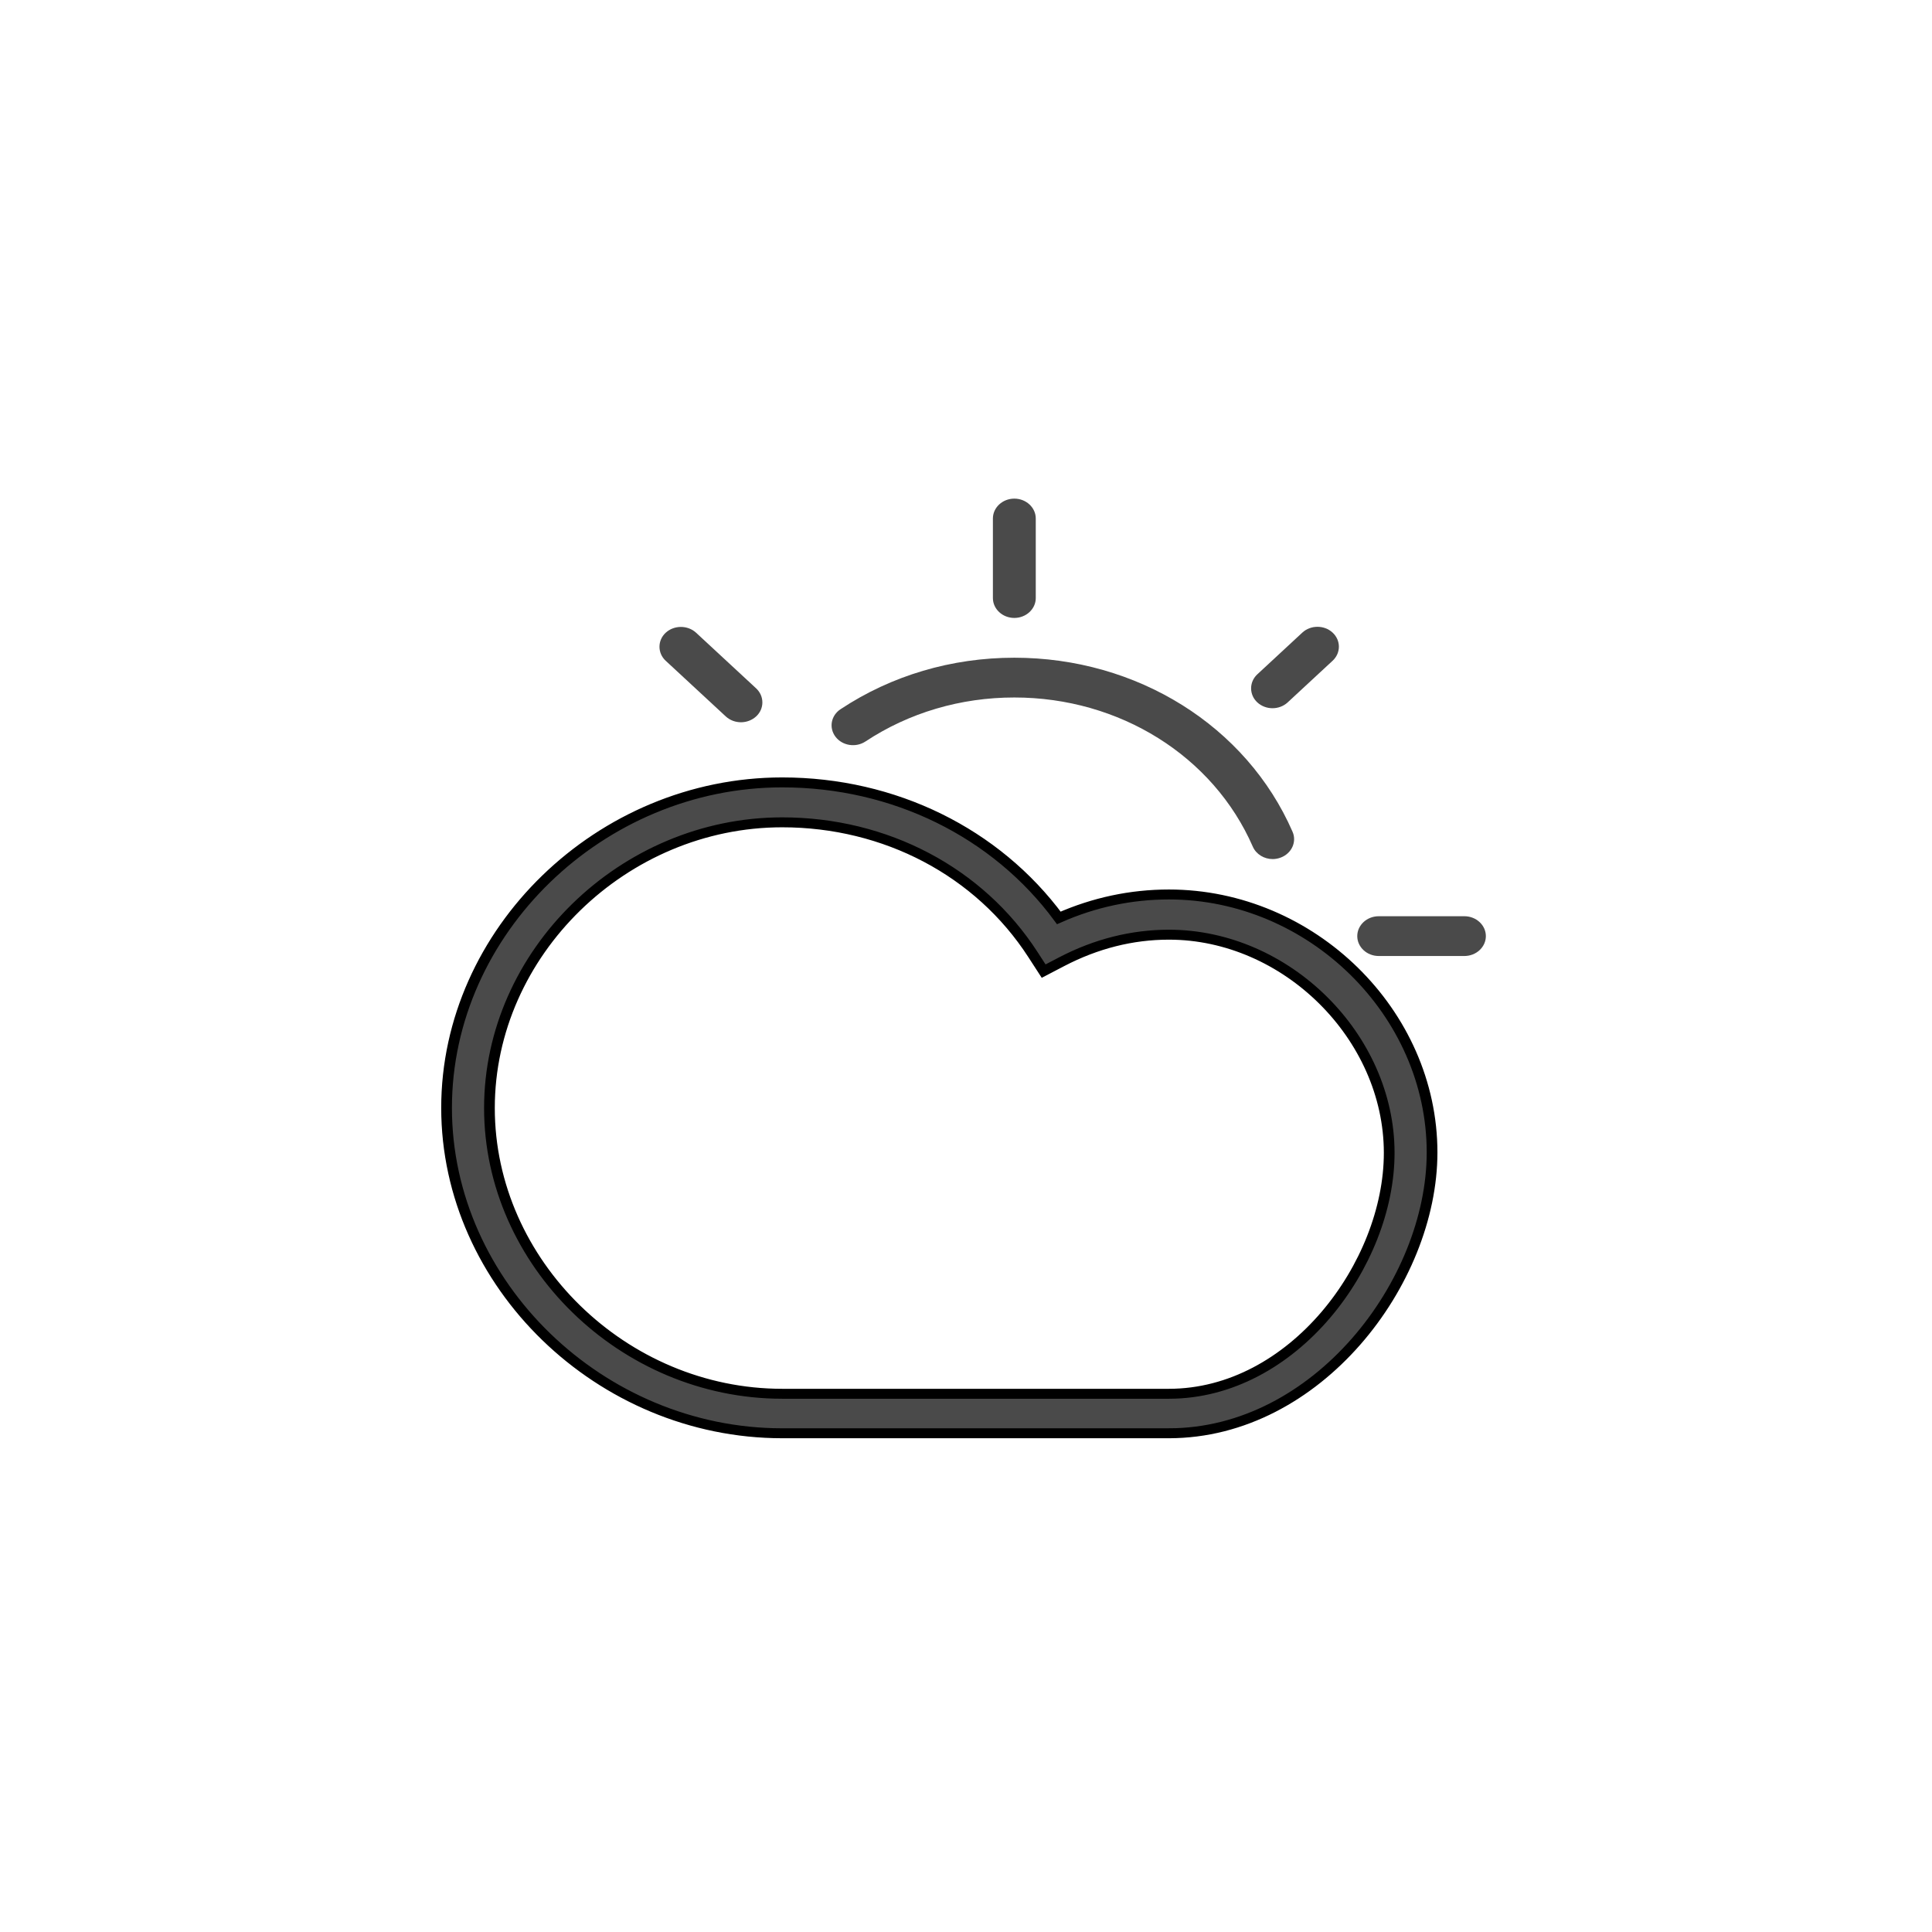 <svg width="512" height="512" xmlns="http://www.w3.org/2000/svg">

 <g>
  <title>background</title>
  <rect fill="none" id="canvas_background" height="514" width="514" y="-1" x="-1"/>
 </g>
 <g>
  <title>Layer 1</title>
  <g fill="#4a4a4a" id="SvgjsG1034"/>
  <g transform="matrix(2.84,0,0,2.635,-201.816,-287.157) " fill="#4a4a4a000" id="SvgjsG1036">
   <path id="svg_2" fill="#4a4a4a" d="m189.817,195.378c-0.784,0 -1.54,-0.476 -1.852,-1.252c-3.692,-9.108 -12.424,-15 -22.252,-15c-5.02,0 -9.828,1.532 -13.896,4.428c-0.896,0.636 -2.144,0.428 -2.784,-0.468c-0.644,-0.904 -0.432,-2.148 0.468,-2.784c4.748,-3.388 10.356,-5.176 16.212,-5.176c11.468,0 21.656,6.868 25.96,17.5c0.416,1.02 -0.08,2.184 -1.1,2.6c-0.248,0.1 -0.5,0.152 -0.756,0.152z"/>
   <path id="svg_3" fill="#4a4a4a" d="m165.713,171.126c-1.104,0 -2,-0.9 -2,-2l0,-8c0,-1.1 0.896,-2 2,-2c1.1,0 2,0.9 2,2l0,8c0,1.1 -0.9,2 -2,2z"/>
   <path id="svg_4" fill="#4a4a4a" d="m207.713,205.126l-8,0c-1.104,0 -2,-0.9 -2,-2s0.896,-2 2,-2l8,0c1.1,0 2,0.9 2,2s-0.9,2 -2,2z"/>
   <path id="svg_5" fill="#4a4a4a" d="m140.205,181.618c-0.512,0 -1.024,-0.196 -1.416,-0.584l-5.604,-5.596c-0.78,-0.772 -0.78,-2.056 0,-2.828s2.048,-0.772 2.828,0l5.604,5.596c0.78,0.78 0.78,2.06 0,2.828c-0.396,0.388 -0.904,0.584 -1.412,0.584z"/>
   <path id="svg_6" fill="#4a4a4a" d="m189.805,180.206c-0.512,0 -1.024,-0.196 -1.416,-0.584c-0.776,-0.776 -0.776,-2.052 0,-2.828l4.196,-4.192c0.78,-0.78 2.048,-0.78 2.828,0s0.78,2.048 0,2.828l-4.196,4.192c-0.392,0.388 -0.904,0.584 -1.412,0.584z"/>
   <path stroke="null" id="svg_7" fill="#4a4a4a" d="m180.137,253.126l-36.084,0c-16.976,0 -31.32,-14.984 -31.32,-32.728c0,-17.748 14.34,-32.732 31.32,-32.732c10.436,0 19.952,5.068 25.812,13.628c3.296,-1.572 6.748,-2.356 10.272,-2.356c13.308,0 24.556,11.896 24.556,25.948c-0.004,13.076 -10.728,28.24 -24.556,28.24zm-36.084,-61.444c-14.808,0 -27.32,13.156 -27.32,28.736s12.508,28.736 27.32,28.736l36.084,0c11.58,0 20.556,-13.016 20.556,-24.228c0,-11.696 -9.608,-21.944 -20.556,-21.944c-3.436,0 -6.796,0.916 -9.996,2.712l-1.692,0.952l-1,-1.664c-5,-8.34 -13.748,-13.3 -23.396,-13.3z"/>
  </g>
 </g>
</svg>

